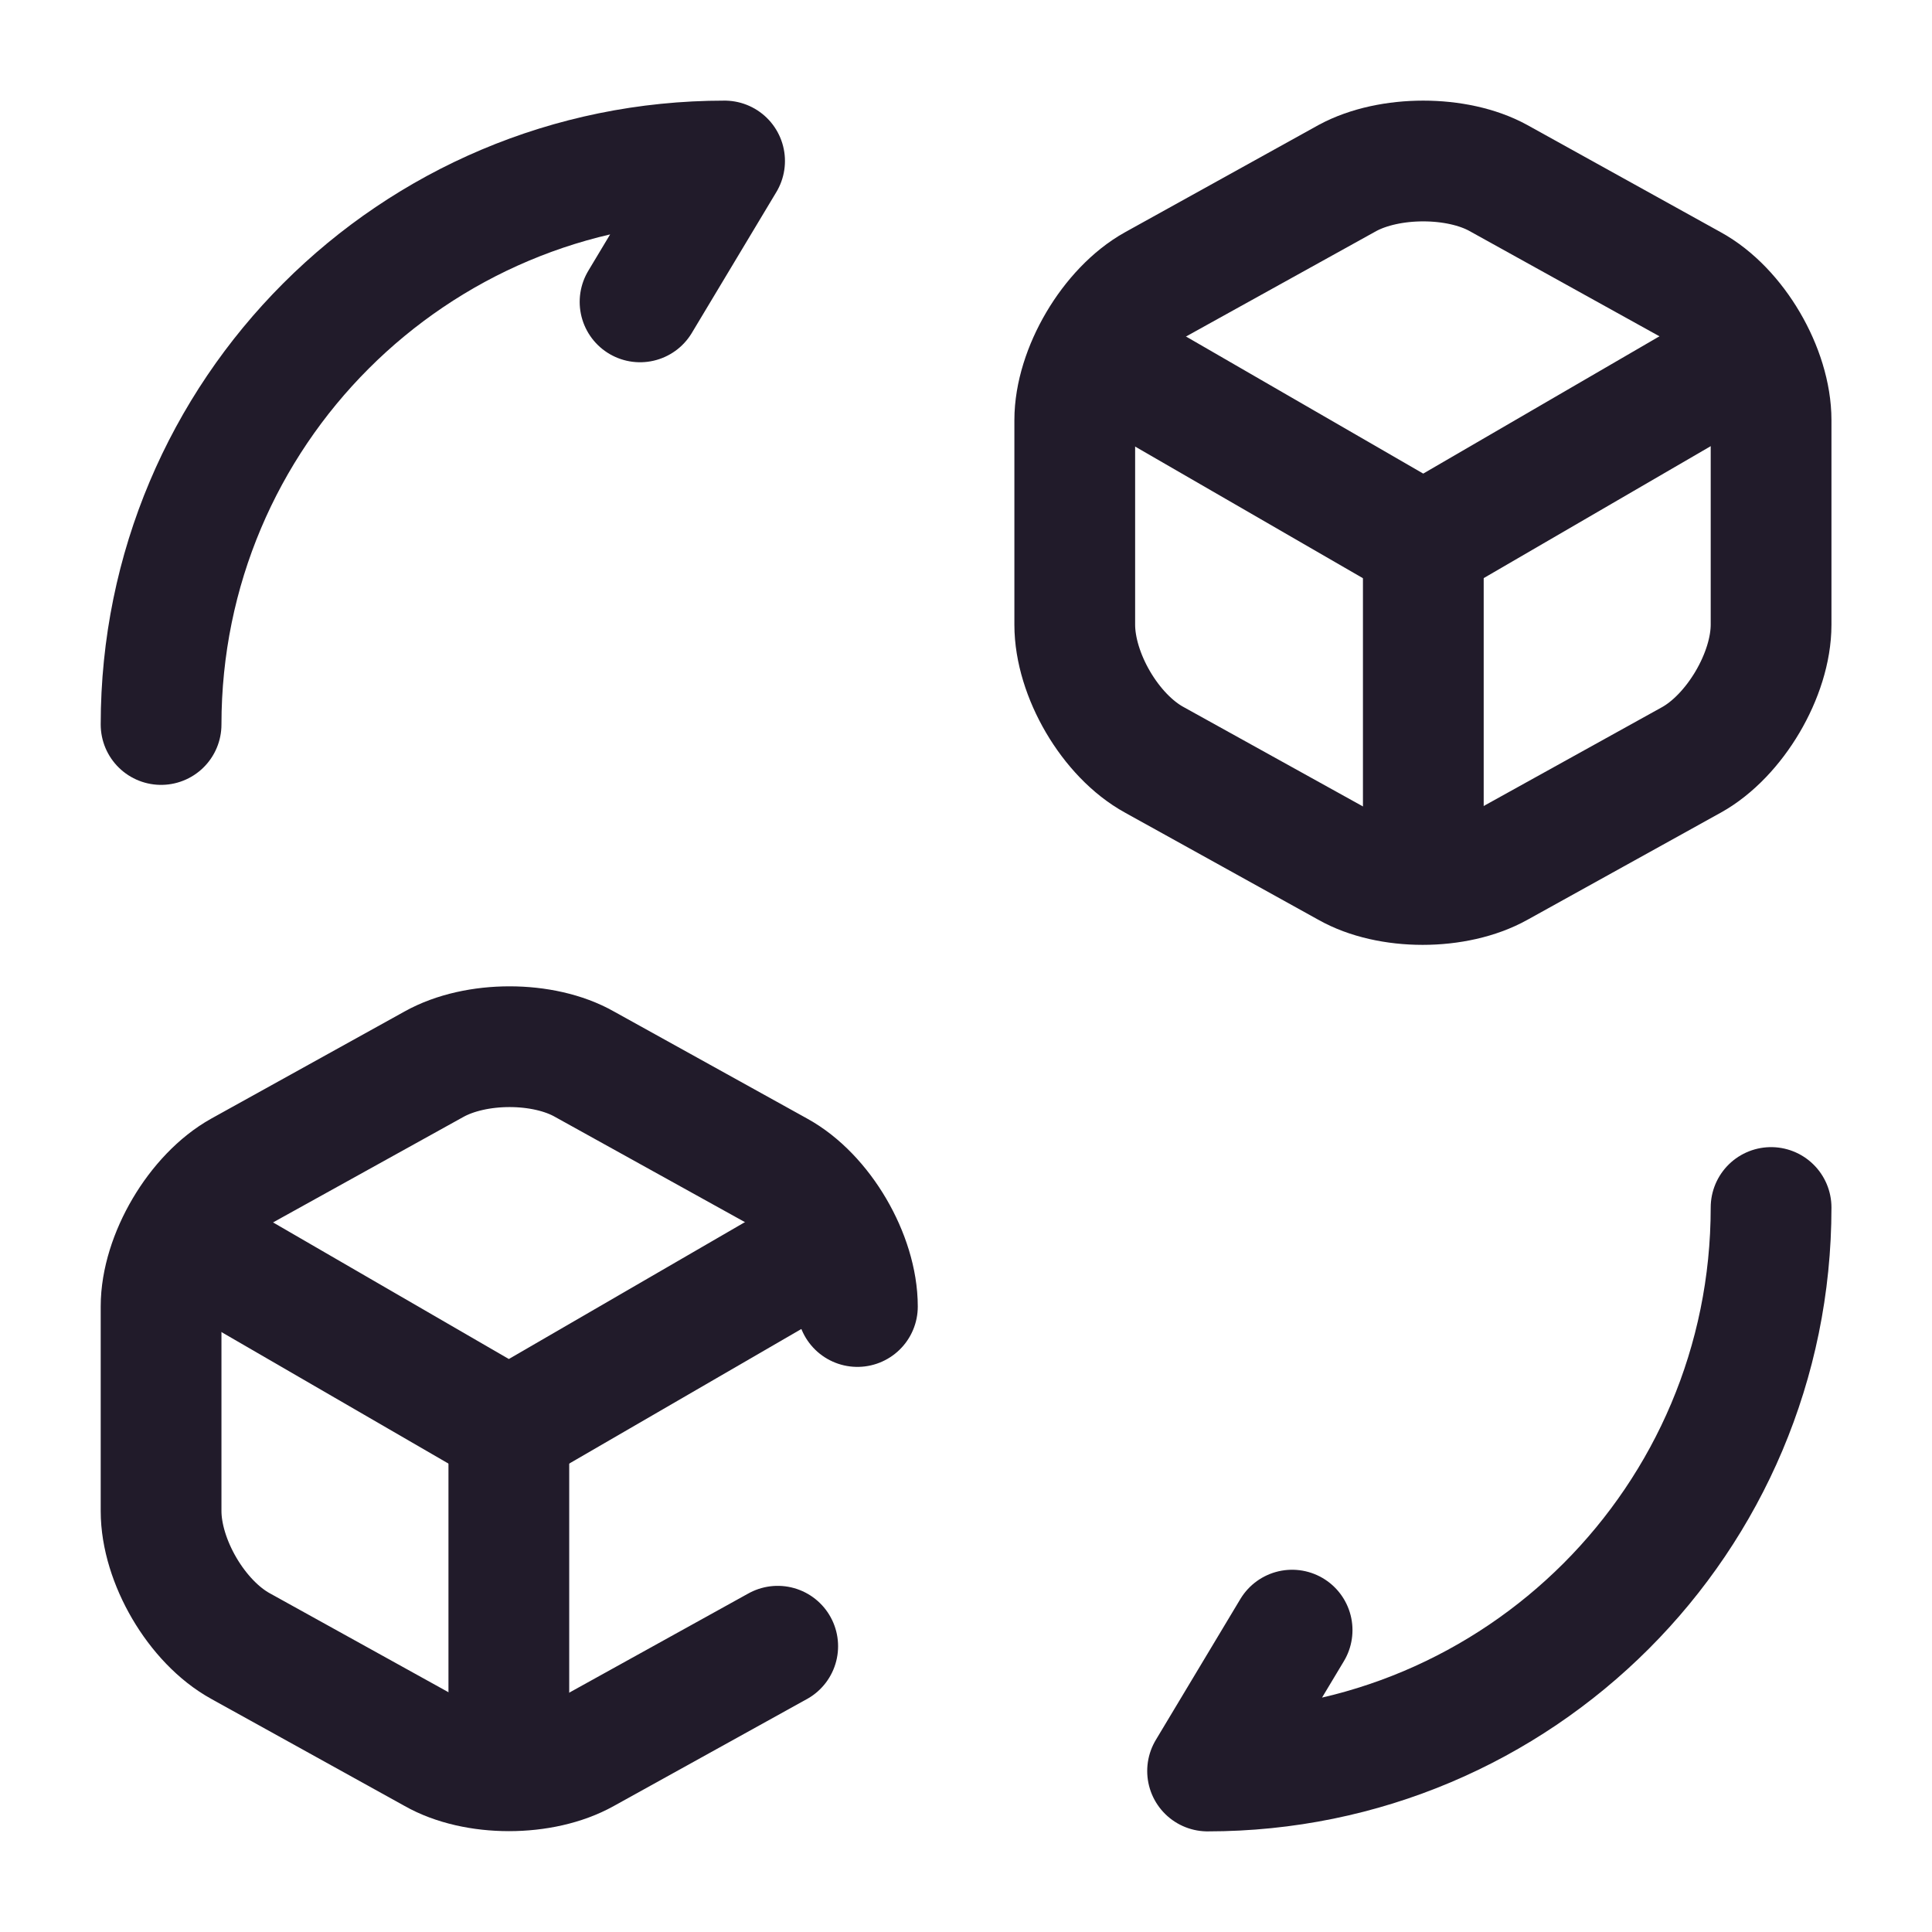 <svg width="24" height="24" viewBox="0 0 24 24" fill="none" xmlns="http://www.w3.org/2000/svg">
<path d="M22.001 15C22.001 18.87 18.871 22 15.001 22L16.051 20.25" stroke="#211B2A" stroke-width="1.5" stroke-linecap="round" stroke-linejoin="round"/>
<path d="M2.001 9C2.001 5.13 5.131 2 9.001 2L7.951 3.75" stroke="#211B2A" stroke-width="1.5" stroke-linecap="round" stroke-linejoin="round"/>
<path d="M13.701 4.45L17.681 6.75L21.621 4.46" stroke="#211B2A" stroke-width="1.5" stroke-linecap="round" stroke-linejoin="round"/>
<path d="M17.681 10.82V6.74" stroke="#211B2A" stroke-width="1.5" stroke-linecap="round" stroke-linejoin="round"/>
<path d="M16.741 2.21L14.341 3.54C13.801 3.84 13.351 4.6 13.351 5.22V7.76C13.351 8.38 13.791 9.14 14.341 9.44L16.741 10.77C17.251 11.06 18.091 11.06 18.611 10.77L21.011 9.44C21.551 9.14 22.001 8.38 22.001 7.76V5.22C22.001 4.6 21.561 3.84 21.011 3.54L18.611 2.21C18.101 1.93 17.261 1.93 16.741 2.21Z" stroke="#211B2A" stroke-width="1.5" stroke-linecap="round" stroke-linejoin="round"/>
<path d="M2.351 15.449L6.321 17.749L10.271 15.459" stroke="#211B2A" stroke-width="1.5" stroke-linecap="round" stroke-linejoin="round"/>
<path d="M6.321 21.819V17.739" stroke="#211B2A" stroke-width="1.5" stroke-linecap="round" stroke-linejoin="round"/>
<path d="M10.651 16.23C10.651 15.61 10.211 14.85 9.661 14.55L7.261 13.22C6.751 12.93 5.911 12.93 5.391 13.22L2.991 14.55C2.451 14.85 2.001 15.61 2.001 16.23V18.77C2.001 19.39 2.441 20.149 2.991 20.45L5.391 21.779C5.901 22.07 6.741 22.07 7.261 21.779L9.661 20.45" stroke="#211B2A" stroke-width="1.5" stroke-linecap="round" stroke-linejoin="round"/>
</svg>
